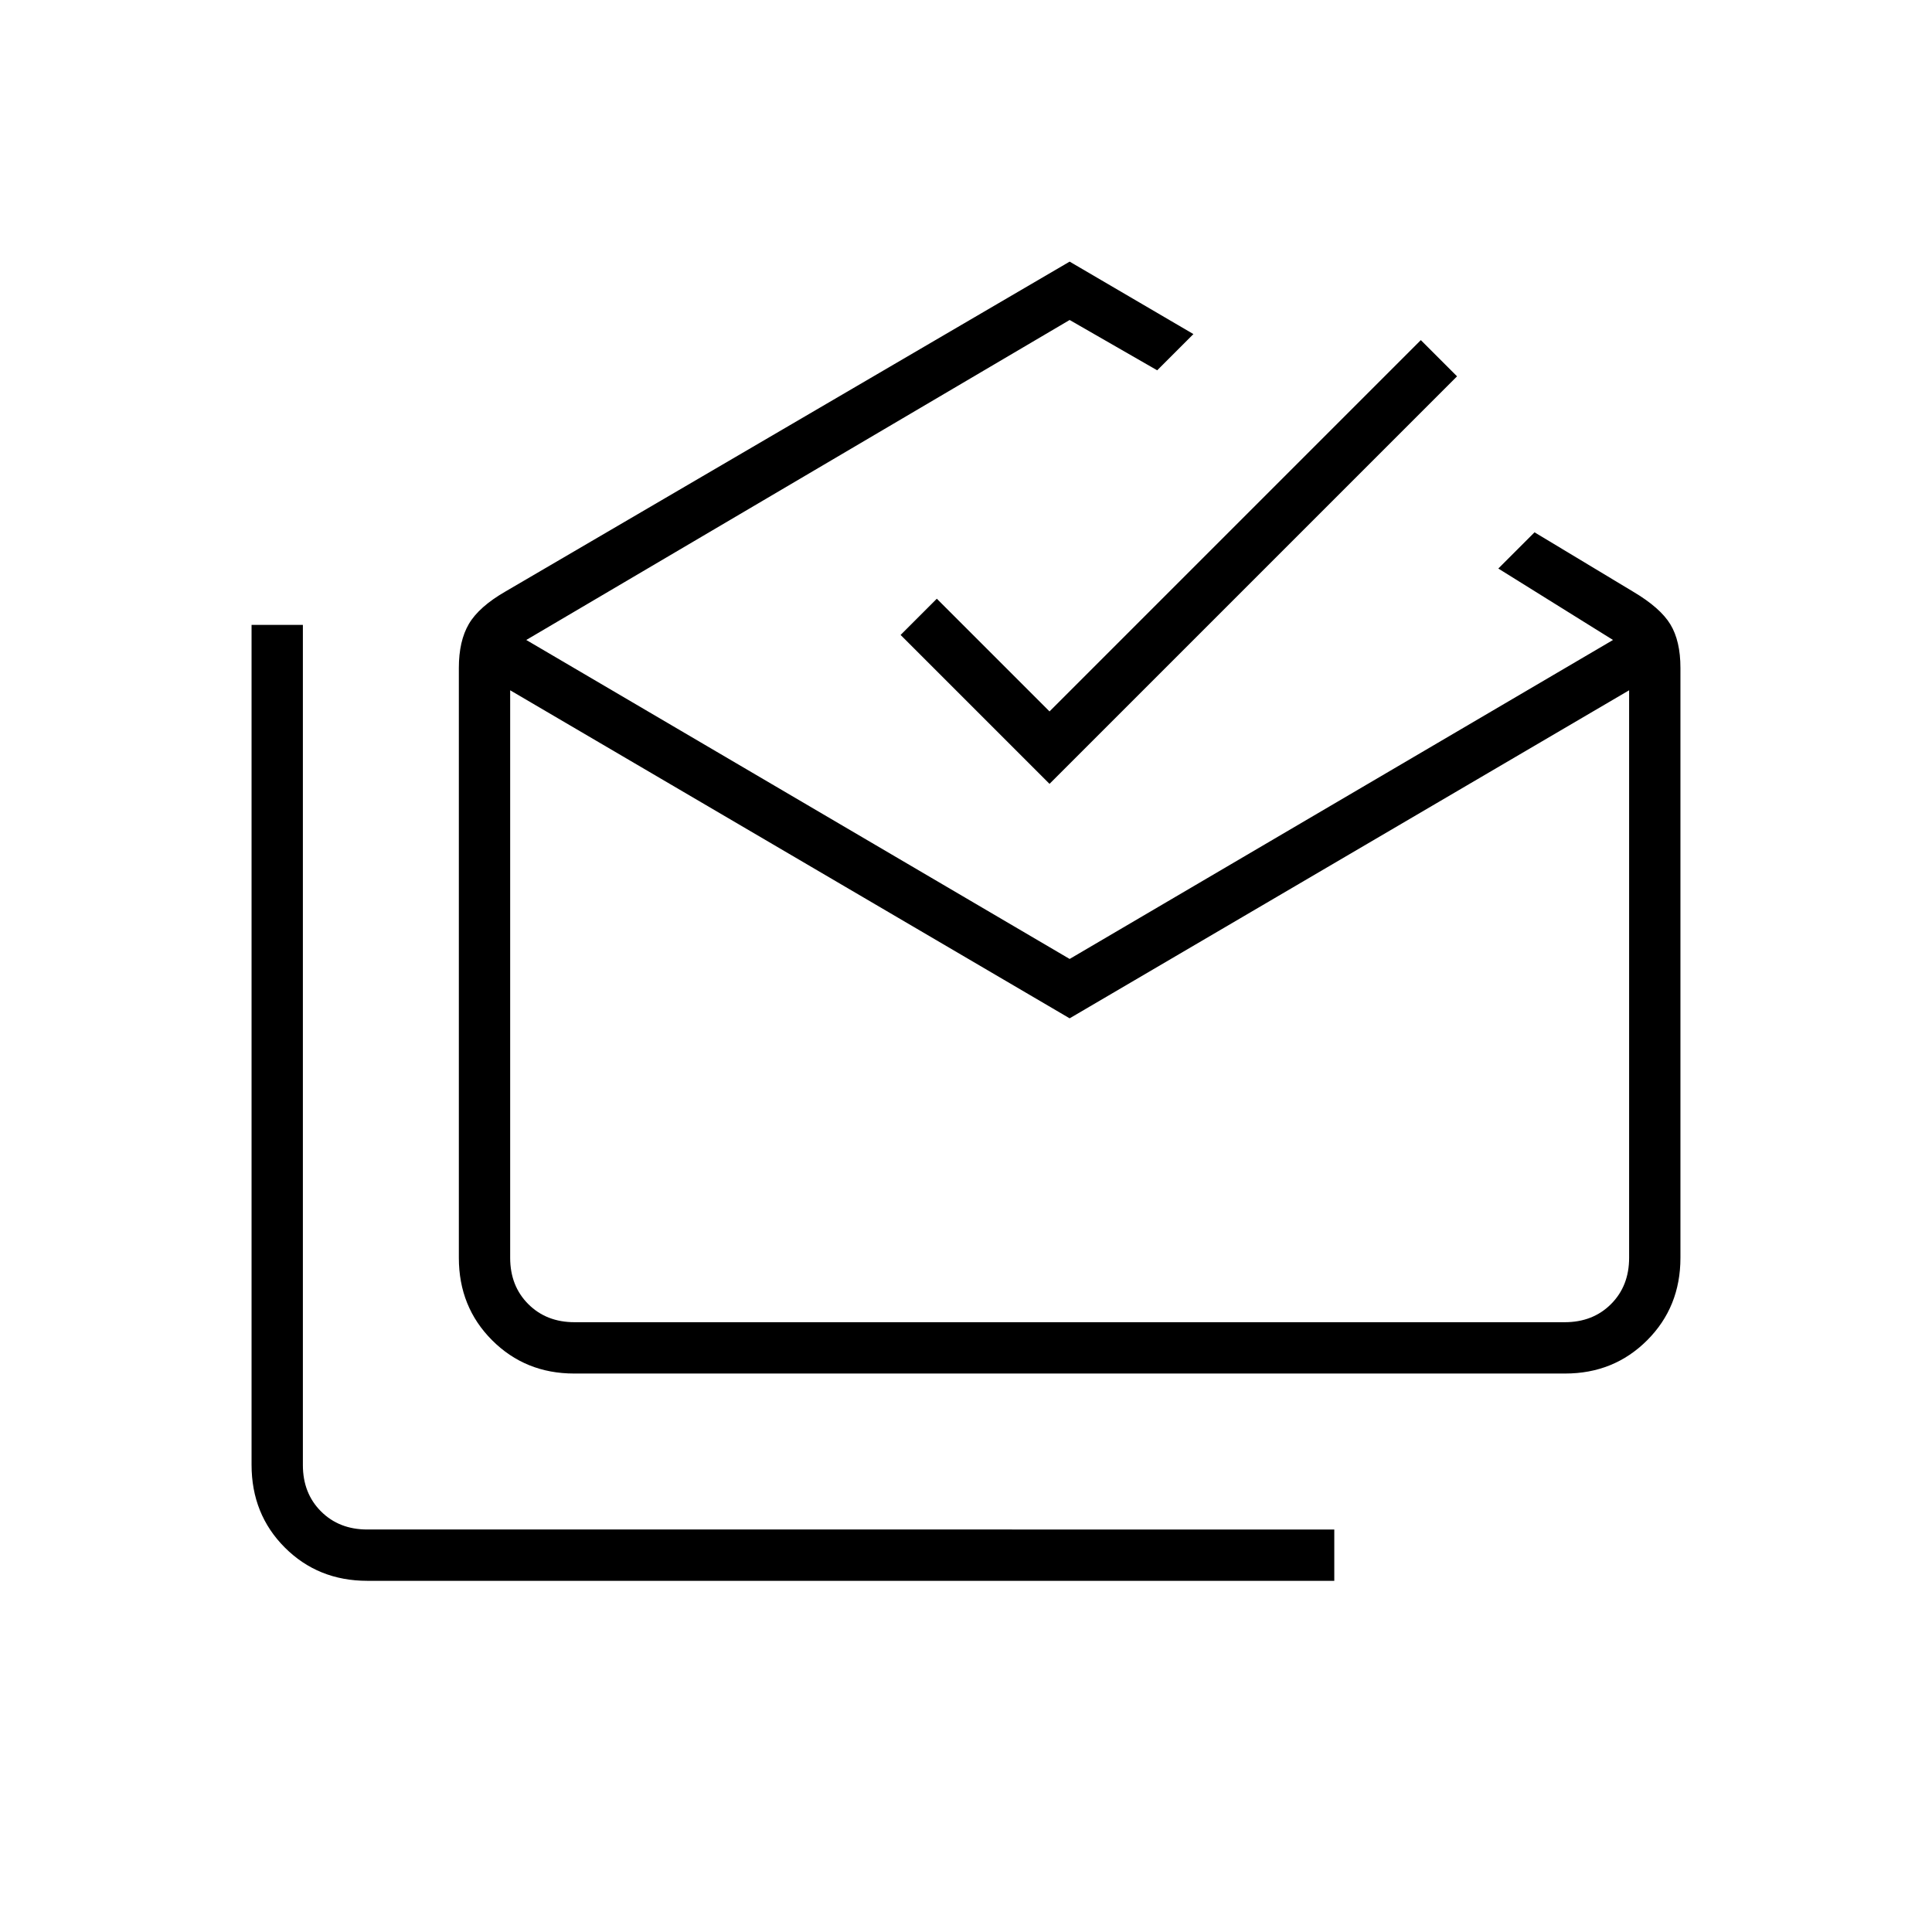 <svg xmlns="http://www.w3.org/2000/svg" height="24" viewBox="0 -960 960 960" width="24"><path d="M182.521-174.5q-24.459 0-40.99-16.531Q125-207.562 125-232.156V-649.5h25.5V-232q0 14 9 23t23 9H663v25.5H182.521ZM531.5-454l-278-163v282q0 14 9 23t23 9h492q14 0 23-9t9-23v-282l-278 163ZM285.264-277.5q-24.202 0-40.733-16.531Q228-310.562 228-334.987v-293.124q0-13.389 5-21.889t18.195-16.109L531.5-830l61.5 36-18 18-43.5-25-270 159 270 158.5 270-158.5-57-35.5 18-18 49 29.5q13.5 8 18.5 16.25t5 21.639v293.124q0 24.425-16.531 40.956-16.531 16.531-40.733 16.531H285.264Zm236.236-293-74-74 18-18 56 56L706-791l18 18-202.5 202.5Zm10 267.5h278-556 278Z"/></svg>